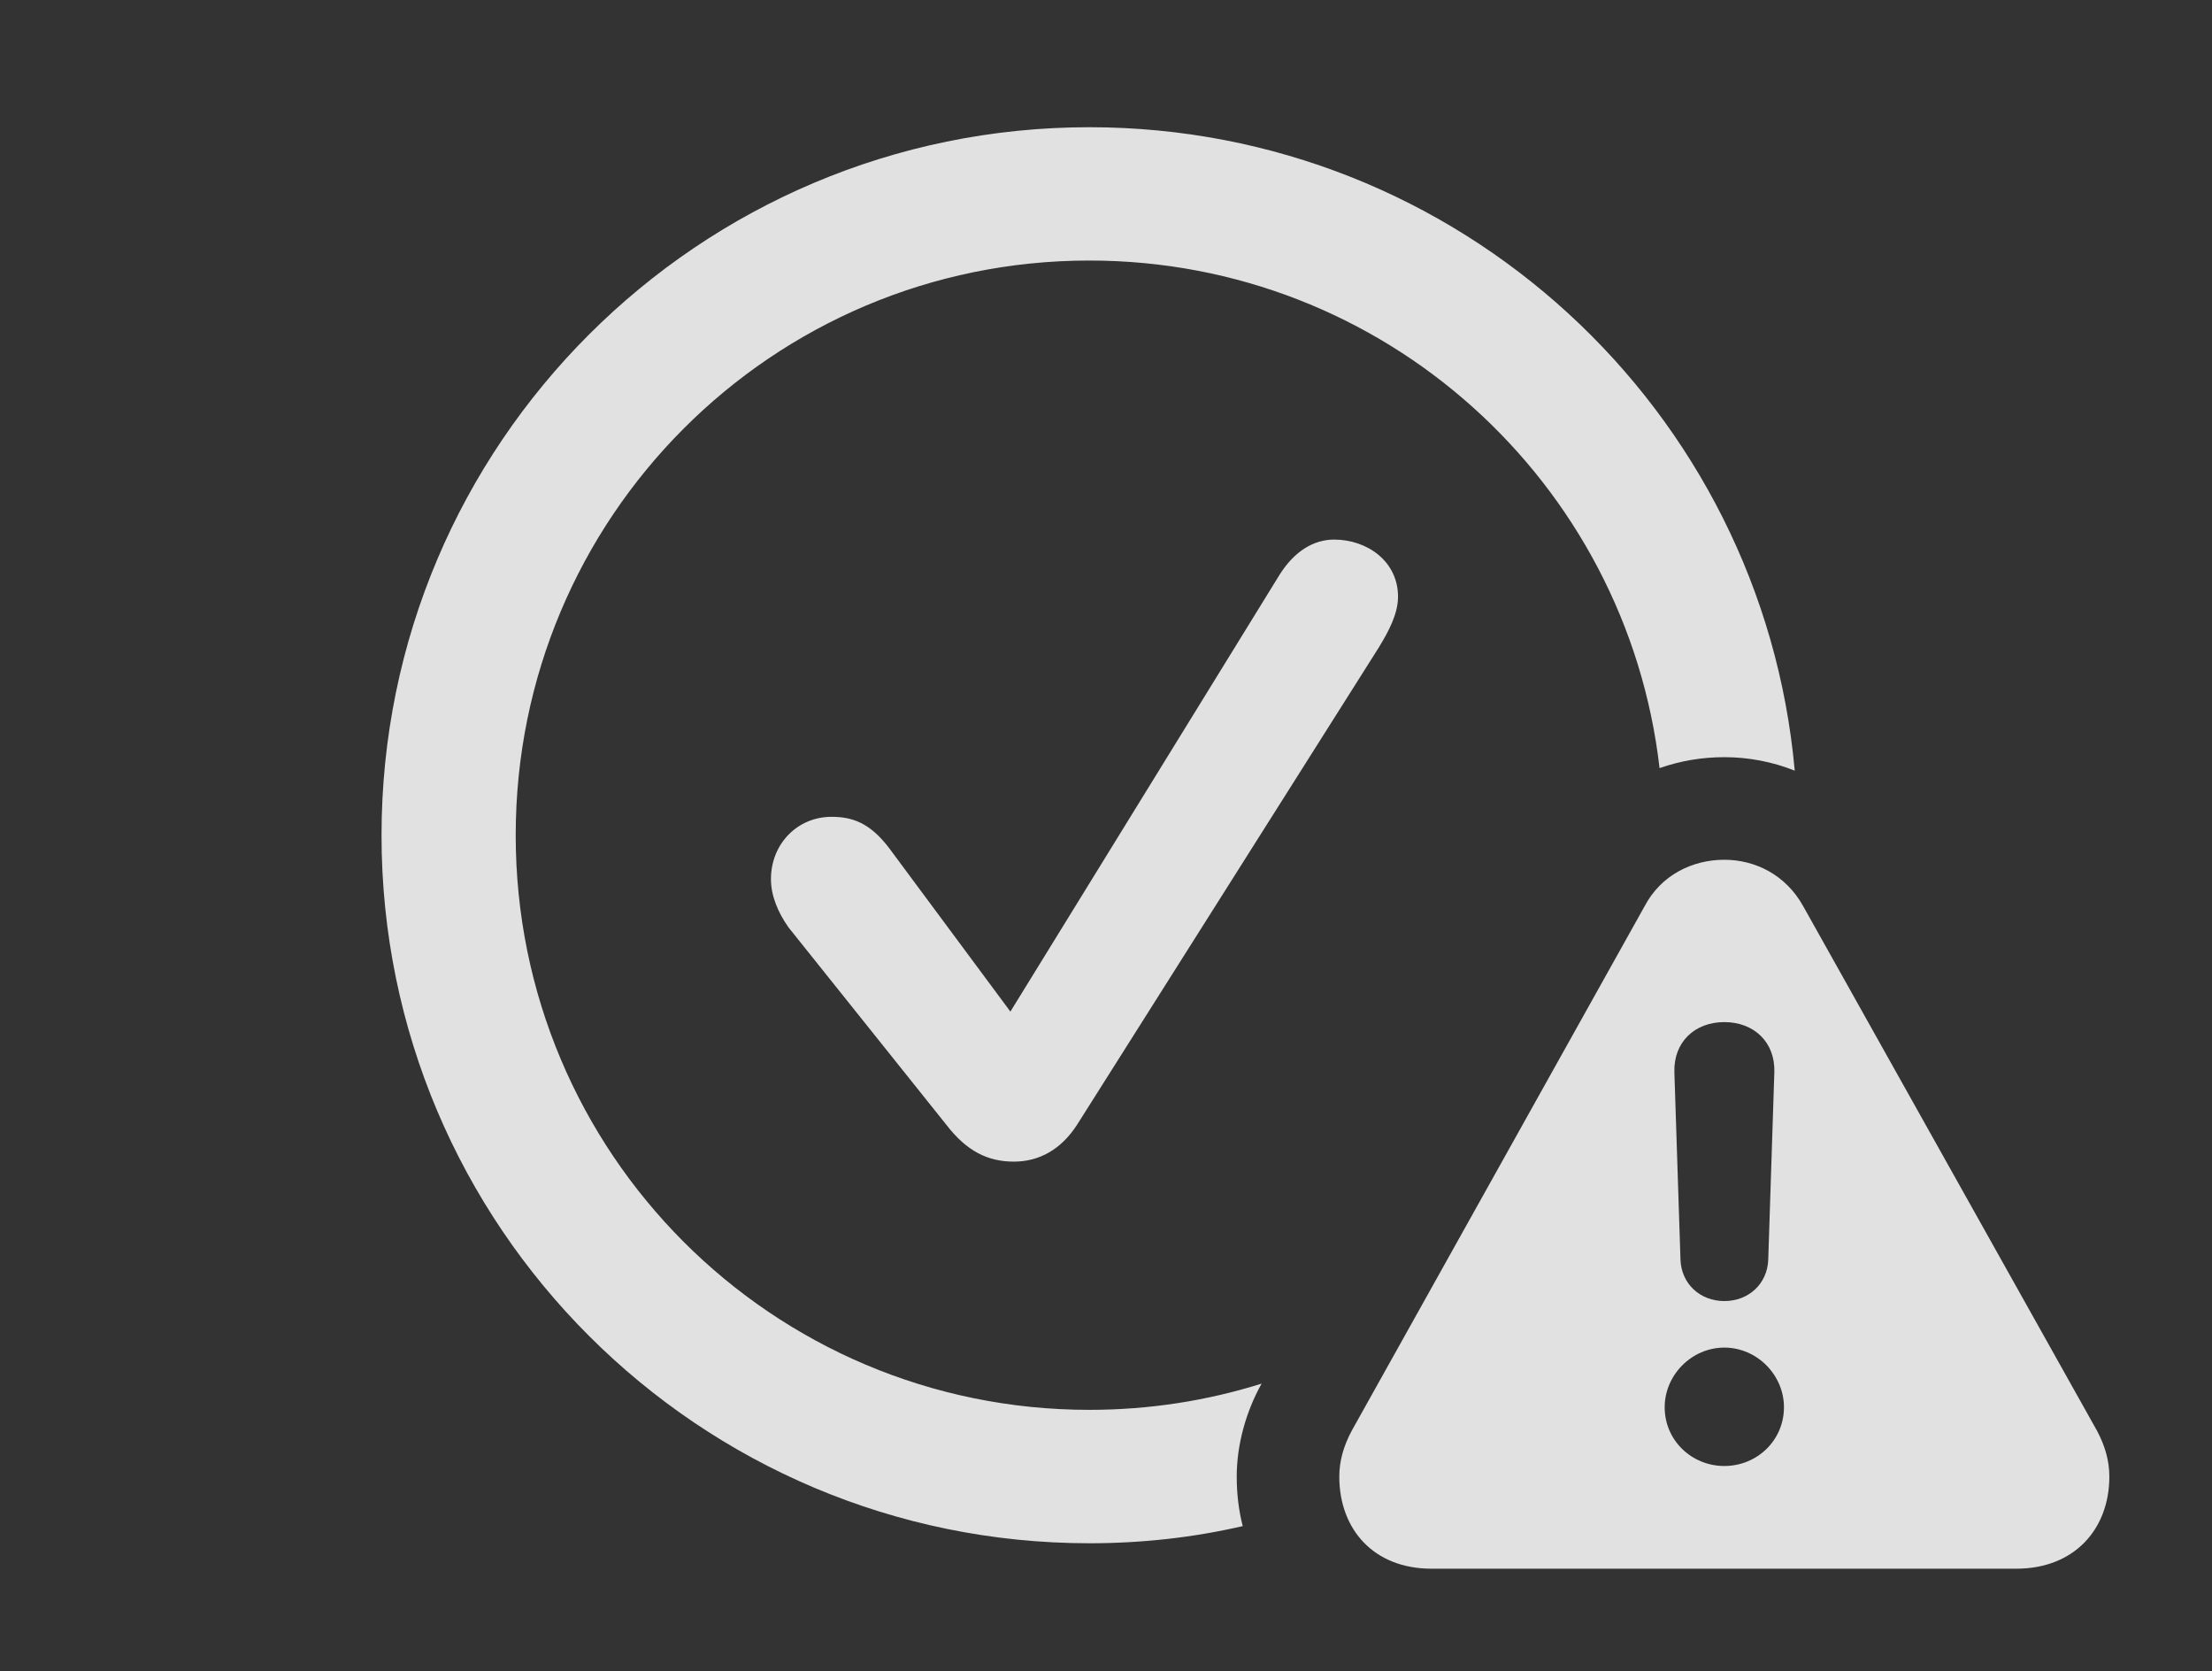 <?xml version="1.0" encoding="UTF-8"?>
<!--Generator: Apple Native CoreSVG 326-->
<!DOCTYPE svg
PUBLIC "-//W3C//DTD SVG 1.1//EN"
       "http://www.w3.org/Graphics/SVG/1.1/DTD/svg11.dtd">
<svg version="1.1" xmlns="http://www.w3.org/2000/svg" xmlns:xlink="http://www.w3.org/1999/xlink" viewBox="0 0 24.629 18.604">
 <rect x="0" y="0" width="24.629" height="18.604" fill="#333333" stroke="none"/>
 <g>
  <rect height="18.604" opacity="0" width="24.629" x="0" y="0"/>
  <path d="M19.983 8.578C19.734 8.479 19.468 8.428 19.199 8.428C18.951 8.428 18.708 8.469 18.478 8.55C18.112 5.366 15.411 2.9 12.129 2.9C8.594 2.9 5.742 5.762 5.742 9.297C5.742 12.832 8.594 15.693 12.129 15.693C12.797 15.693 13.442 15.591 14.047 15.401C13.871 15.716 13.77 16.085 13.77 16.436C13.77 16.627 13.792 16.812 13.837 16.987C13.288 17.114 12.716 17.178 12.129 17.178C7.783 17.178 4.248 13.652 4.248 9.297C4.248 4.941 7.783 1.416 12.129 1.416C16.242 1.416 19.623 4.56 19.983 8.578ZM15.566 6.641C15.566 6.836 15.459 7.031 15.352 7.207L11.992 12.52C11.816 12.793 11.572 12.93 11.289 12.93C10.996 12.93 10.762 12.812 10.537 12.52L8.779 10.322C8.662 10.156 8.584 9.971 8.584 9.785C8.584 9.395 8.877 9.092 9.258 9.092C9.492 9.092 9.688 9.16 9.902 9.443L11.25 11.26L14.248 6.396C14.414 6.133 14.629 6.006 14.854 6.006C15.225 6.006 15.566 6.25 15.566 6.641Z" fill="white" fill-opacity="0.85"/>
  <path d="M20.078 10.088L23.35 15.928C23.438 16.094 23.486 16.26 23.486 16.436C23.486 17.021 23.096 17.461 22.451 17.461L15.938 17.461C15.293 17.461 14.912 17.021 14.912 16.436C14.912 16.26 14.961 16.094 15.049 15.928L18.311 10.088C18.496 9.736 18.848 9.57 19.199 9.57C19.541 9.57 19.883 9.736 20.078 10.088ZM18.535 15.664C18.535 16.035 18.838 16.318 19.199 16.318C19.561 16.318 19.863 16.035 19.863 15.664C19.863 15.303 19.561 15 19.199 15C18.838 15 18.535 15.303 18.535 15.664ZM18.643 11.934L18.711 14.023C18.721 14.287 18.926 14.482 19.199 14.482C19.473 14.482 19.678 14.287 19.688 14.023L19.756 11.934C19.766 11.602 19.531 11.377 19.199 11.377C18.867 11.377 18.633 11.602 18.643 11.934Z" fill="white" fill-opacity="0.85"/>
 </g>
</svg>
